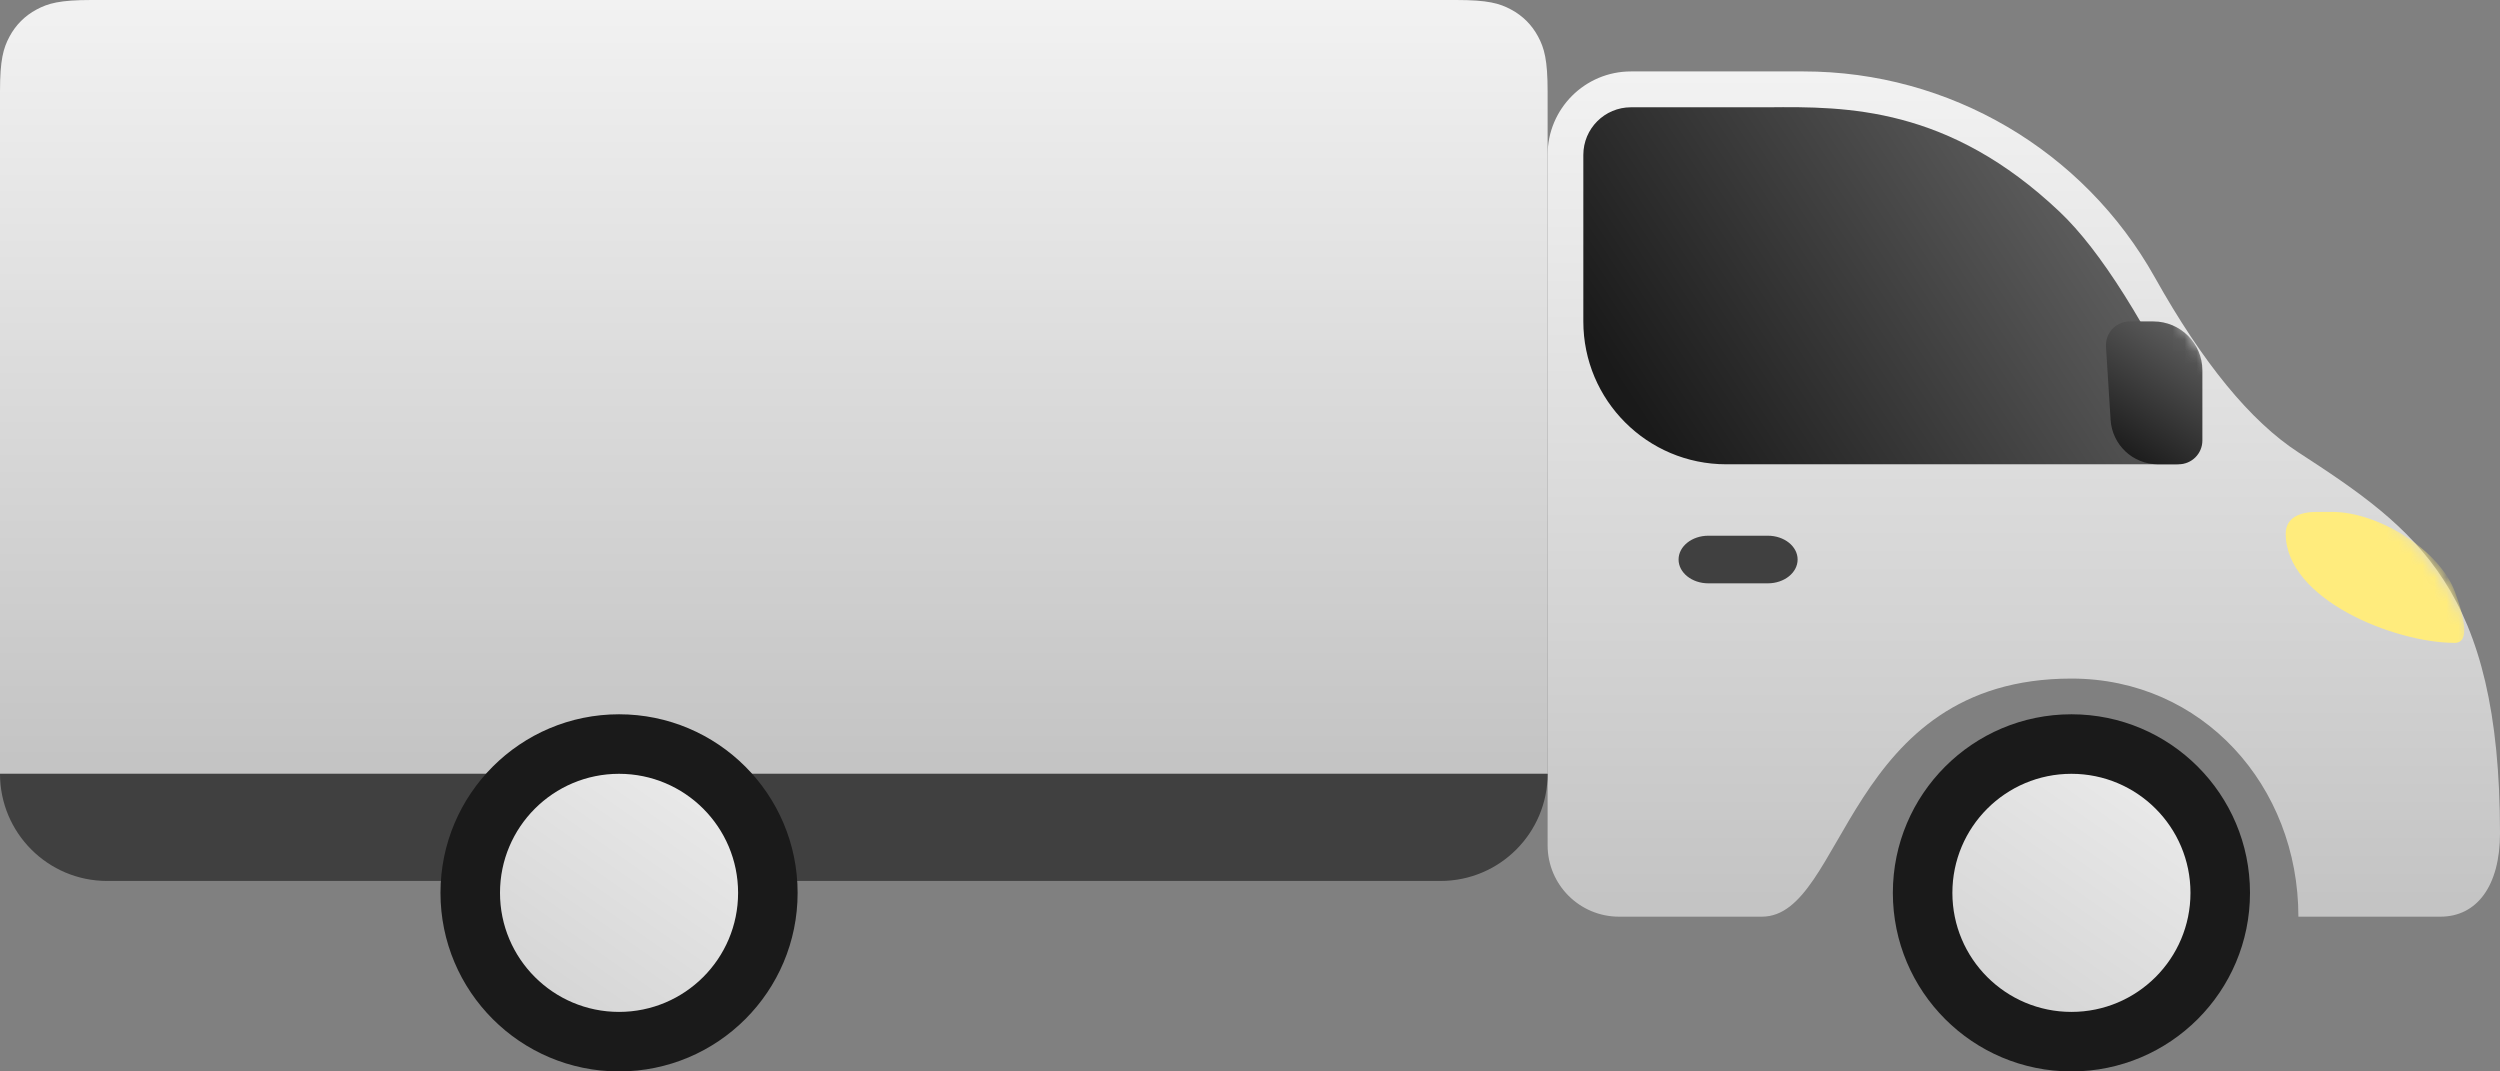 <?xml version="1.0" encoding="UTF-8"?>
<svg width="210px" height="90px" viewBox="0 0 210 90" version="1.1" xmlns="http://www.w3.org/2000/svg" xmlns:xlink="http://www.w3.org/1999/xlink">
    <rect x="0" y="0" width="210" height="90" fill="#808080" stroke="none"/>
    <!-- Generator: Sketch 53.2 (72643) - https://sketchapp.com -->
    <title>Group 18</title>
    <desc>Created with Sketch.</desc>
    <defs>
        <linearGradient x1="91.377%" y1="0%" x2="19.496%" y2="102.656%" id="linearGradient-1">
            <stop stop-color="#EBEBEB" offset="0%"></stop>
            <stop stop-color="#D4D4D4" offset="100%"></stop>
        </linearGradient>
        <linearGradient x1="50%" y1="0%" x2="50%" y2="98.481%" id="linearGradient-2">
            <stop stop-color="#F2F2F2" offset="0%"></stop>
            <stop stop-color="#C4C4C4" offset="100%"></stop>
        </linearGradient>
        <path d="M3.81987775e-11,65 L3.82724963e-11,7 C3.82720228e-11,3.134 3.134,6.8000271e-07 7,6.80002668e-07 L21.5,6.80002441e-07 C33.741,6.80002308e-07 45.026,6.616 51.005,17.298 C55.033,24.494 59.053,29.395 63.065,32 C73.065,38.493 80,43.5 80,64 C80,68.416 78.057,71 75,71 L63.065,71 C63.065,60 55,51 44,51 C25,51 25,71 18,71 L6,71 C2.686,71 3.82045124e-11,68.314 3.82041065e-11,65 Z" id="path-3"></path>
        <linearGradient x1="84.028%" y1="35.32%" x2="1.725%" y2="66.789%" id="linearGradient-5">
            <stop stop-color="#5E5E5E" offset="0%"></stop>
            <stop stop-color="#1A1A1A" offset="100%"></stop>
        </linearGradient>
        <linearGradient x1="72.222%" y1="0%" x2="27.778%" y2="100%" id="linearGradient-6">
            <stop stop-color="#5E5E5E" offset="0%"></stop>
            <stop stop-color="#1A1A1A" offset="100%"></stop>
        </linearGradient>
        <linearGradient x1="50%" y1="0%" x2="50%" y2="98.481%" id="linearGradient-7">
            <stop stop-color="#F2F2F2" offset="0%"></stop>
            <stop stop-color="#C4C4C4" offset="100%"></stop>
        </linearGradient>
    </defs>
    <g id="UI-Set" stroke="none" stroke-width="1" fill="none" fill-rule="evenodd">
        <g id="00.-cars" transform="translate(-128, -3096)">
            <g id="Group-18" transform="translate(128, 3096)">
                <g id="Group" transform="translate(159, 60)">
                    <path d="M30,15 C30,23.284 23.284,30 15,30 C6.716,30 0,23.284 0,15 C0,6.716 6.716,0 15,0 C23.284,0 30,6.716 30,15" id="Fill-3" fill="#1A1A1A"></path>
                    <path d="M25,15 C25,20.523 20.523,25 15,25 C9.477,25 5,20.523 5,15 C5,9.477 9.477,5 15,5 C20.523,5 25,9.477 25,15" id="Fill-3" fill="url(#linearGradient-1)"></path>
                </g>
                <g id="Group-21" transform="translate(130, 6)">
                    <mask id="mask-4" fill="white">
                        <use xlink:href="#path-3"></use>
                    </mask>
                    <use id="Fill-1" fill="url(#linearGradient-2)" xlink:href="#path-3"></use>
                    <path d="M62,38.833 C62,37.413 63.302,37 64.603,37 L65.905,37 C69.791,37 74.945,40.204 76.231,43.756 C76.914,45.642 77.565,48 76.199,48 C71.111,48 62,44.333 62,38.833 Z" id="Fill-13" fill="#FFEC7D" mask="url(#mask-4)"></path>
                    <path d="M18.5,43 L13.5,43 C12.12,43 11,42.104 11,41 L11,41 C11,39.896 12.12,39 13.5,39 L18.5,39 C19.88,39 21,39.896 21,41 L21,41 C21,42.104 19.88,43 18.5,43" id="Fill-7" fill="#404040" mask="url(#mask-4)"></path>
                    <path d="M7,3.012 L18.5,3.012 C25.131,2.944 33.673,2.944 43.014,11.795 C46.41,15.012 50.263,21.126 54.572,30.137 L54.572,30.137 C55.049,31.133 54.628,32.328 53.631,32.804 C53.362,32.933 53.067,33 52.768,33 L15,33 C8.373,33 3,27.627 3,21 L3,7.012 C3,4.803 4.791,3.012 7,3.012 Z" id="Combined-Shape" fill="url(#linearGradient-5)" mask="url(#mask-4)"></path>
                    <path d="M48.899,21 L50.884,21 C53.157,21 55,22.843 55,25.116 L55,31 C55,32.105 54.105,33 53,33 L51.264,33 C49.163,33 47.424,31.368 47.292,29.271 L46.903,23.126 C46.833,22.024 47.67,21.074 48.773,21.004 C48.815,21.001 48.857,21 48.899,21 Z" id="Rectangle-23" fill="url(#linearGradient-6)" mask="url(#mask-4)"></path>
                </g>
                <path d="M7.692,-3.10752092e-16 L122.308,3.10752092e-16 C124.983,-1.80555915e-16 125.953,0.278 126.931,0.801 C127.908,1.324 128.676,2.092 129.199,3.069 C129.722,4.047 130,5.017 130,7.692 L130,65 L0,65 L2.07168062e-16,7.692 C-1.2037061e-16,5.017 0.278,4.047 0.801,3.069 C1.324,2.092 2.092,1.324 3.069,0.801 C4.047,0.278 5.017,1.80555915e-16 7.692,-3.10752092e-16 Z" id="Rectangle-26" fill="url(#linearGradient-7)"></path>
                <path d="M0,65 L130,65 L130,65 C130,69.971 125.971,74 121,74 L9,74 C4.029,74 6.08718376e-16,69.971 0,65 L0,65 Z" id="Rectangle-26" fill="#404040"></path>
                <g id="Group" transform="translate(37, 60)">
                    <path d="M30,15 C30,23.284 23.284,30 15,30 C6.716,30 0,23.284 0,15 C0,6.716 6.716,0 15,0 C23.284,0 30,6.716 30,15" id="Fill-3" fill="#1A1A1A"></path>
                    <path d="M25,15 C25,20.523 20.523,25 15,25 C9.477,25 5,20.523 5,15 C5,9.477 9.477,5 15,5 C20.523,5 25,9.477 25,15" id="Fill-3" fill="url(#linearGradient-1)"></path>
                </g>
            </g>
        </g>
    </g>
</svg>